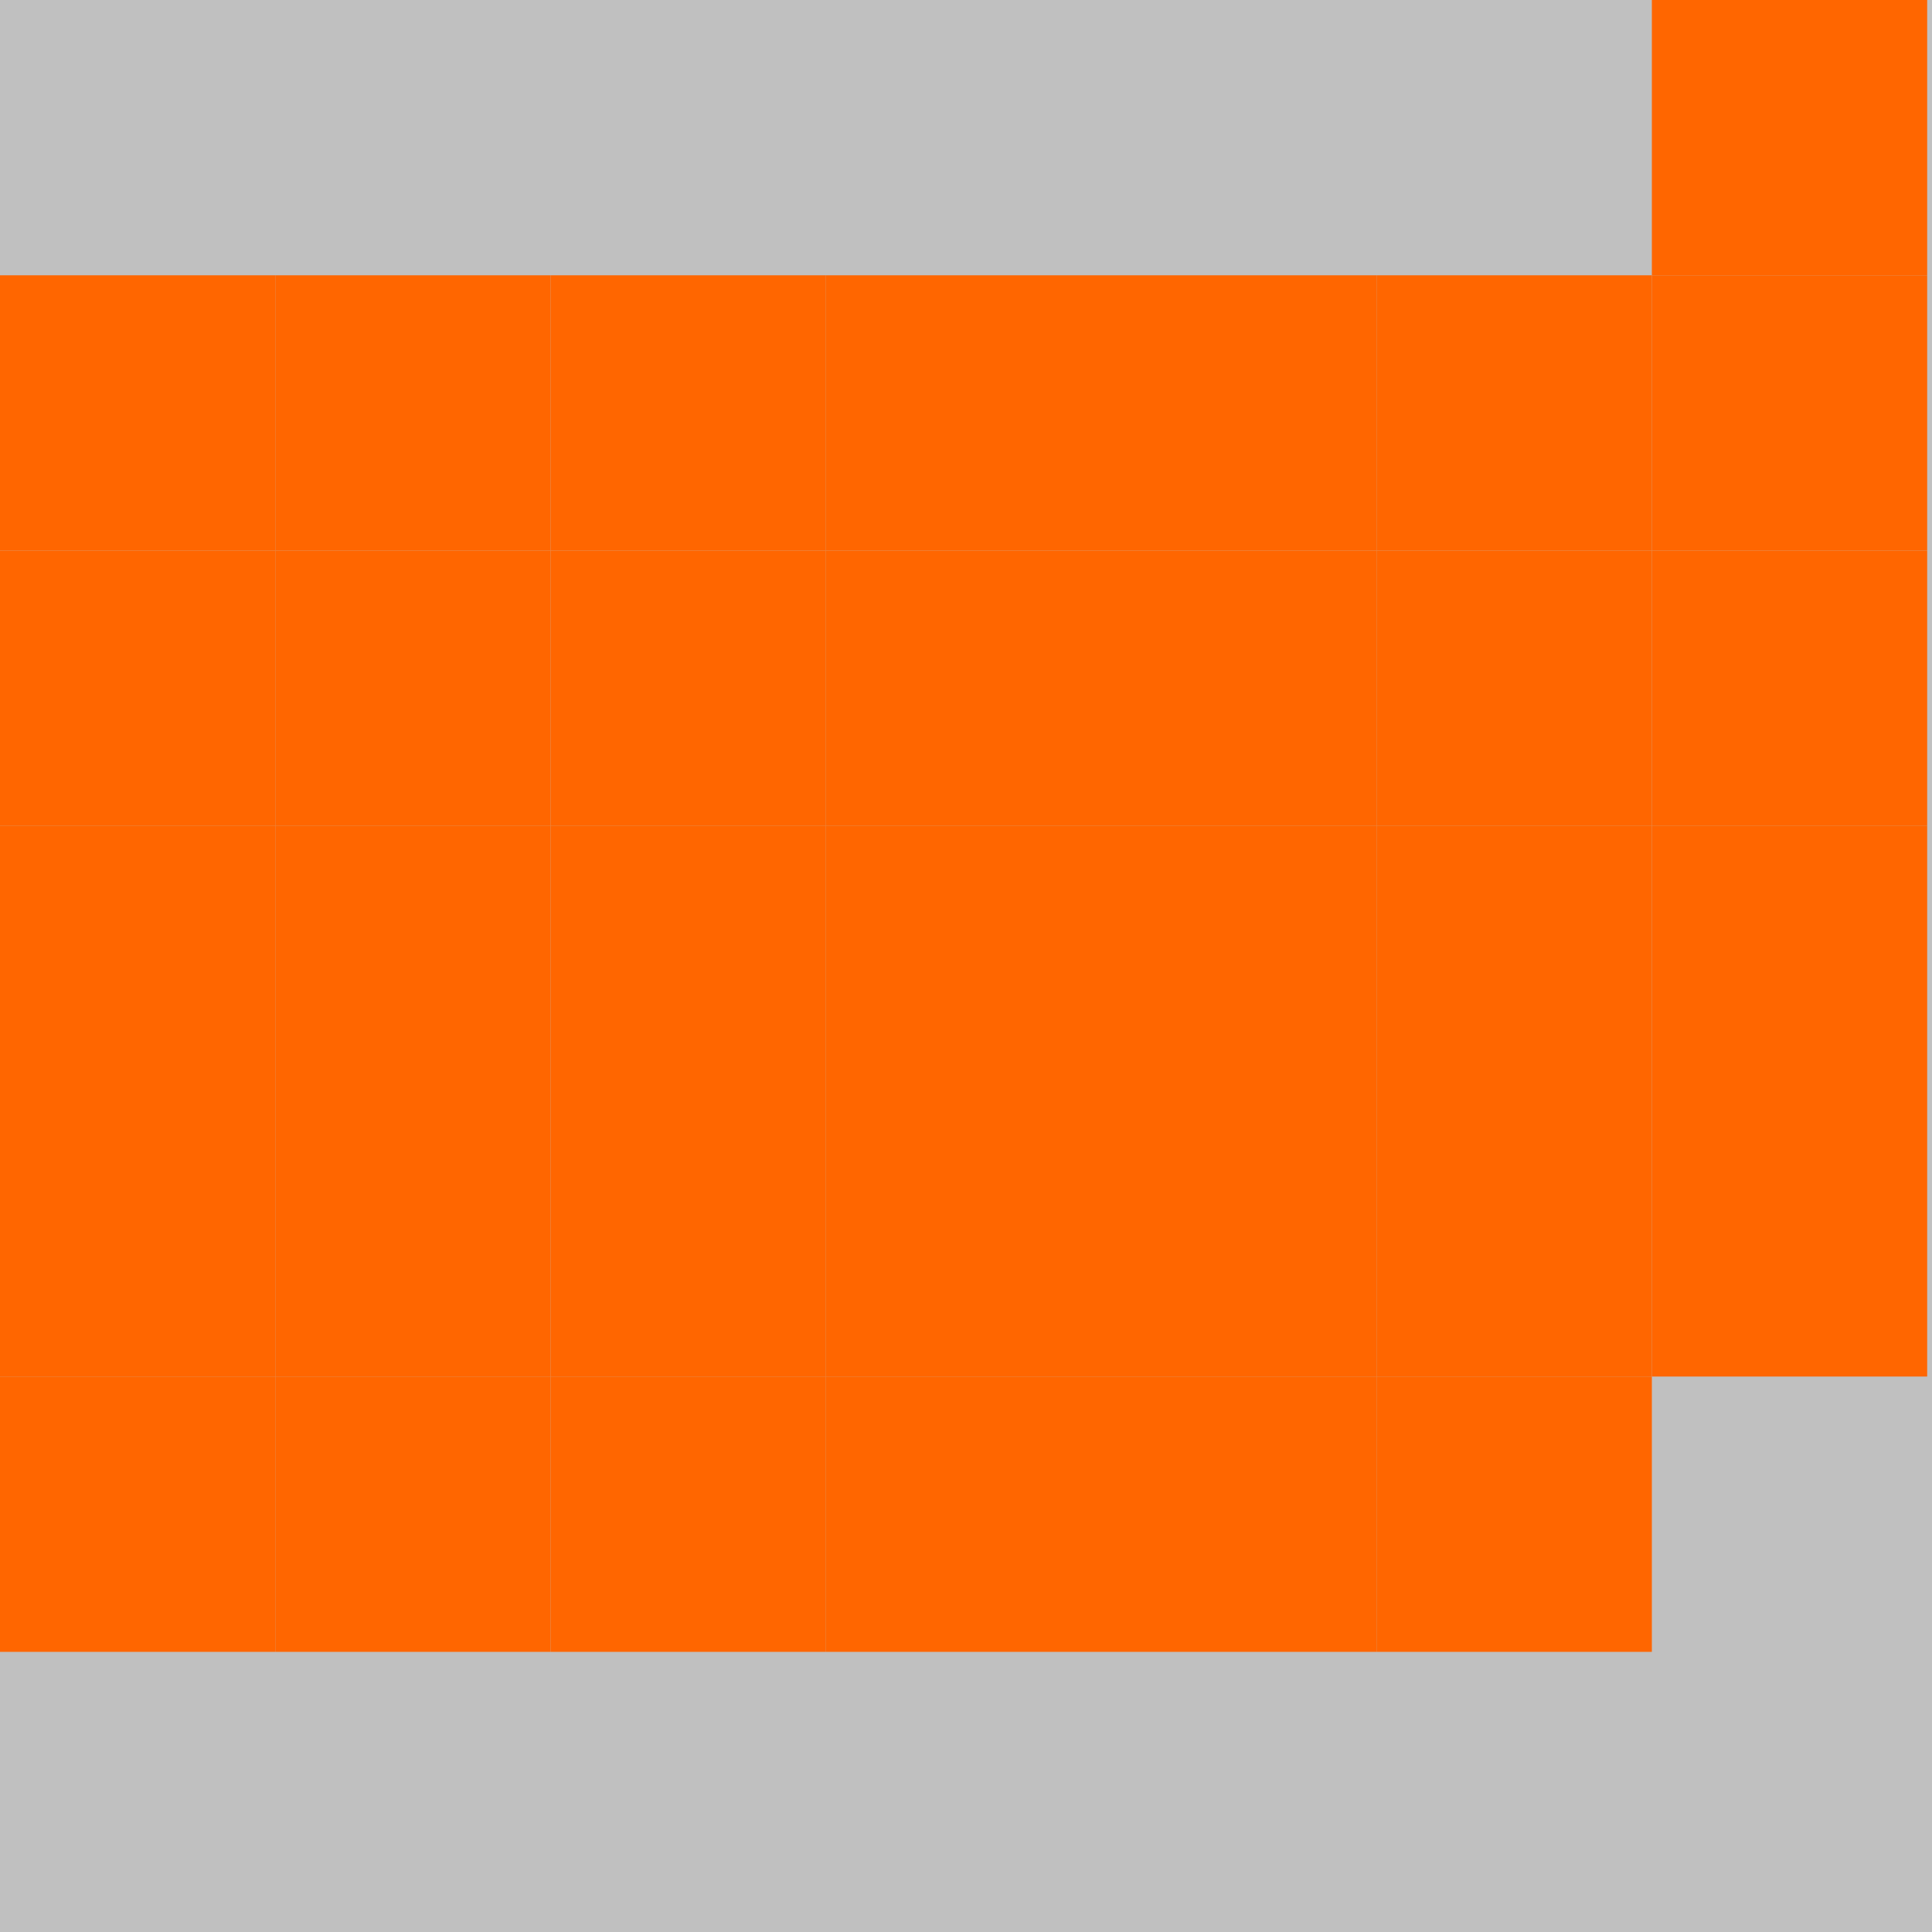 <?xml version="1.0" encoding="UTF-8"?>
<svg xmlns="http://www.w3.org/2000/svg" version="1.1" height="800" width="800"><rect x="0" y="0" width="800" height="800" fill="rgb(192,192,192)" /><rect x="0" y="0" width="114" height="114" fill="none" /><rect x="114" y="0" width="114" height="114" fill="none" /><rect x="228" y="0" width="114" height="114" fill="none" /><rect x="342" y="0" width="114" height="114" fill="none" /><rect x="456" y="0" width="114" height="114" fill="none" /><rect x="570" y="0" width="114" height="114" fill="none" /><rect x="684" y="0" width="114" height="114" fill="#FF6600" /><rect x="0" y="114" width="114" height="114" fill="#FF6600" /><rect x="114" y="114" width="114" height="114" fill="#FF6600" /><rect x="228" y="114" width="114" height="114" fill="#FF6600" /><rect x="342" y="114" width="114" height="114" fill="#FF6600" /><rect x="456" y="114" width="114" height="114" fill="#FF6600" /><rect x="570" y="114" width="114" height="114" fill="#FF6600" /><rect x="684" y="114" width="114" height="114" fill="#FF6600" /><rect x="0" y="228" width="114" height="114" fill="#FF6600" /><rect x="114" y="228" width="114" height="114" fill="#FF6600" /><rect x="228" y="228" width="114" height="114" fill="#FF6600" /><rect x="342" y="228" width="114" height="114" fill="#FF6600" /><rect x="456" y="228" width="114" height="114" fill="#FF6600" /><rect x="570" y="228" width="114" height="114" fill="#FF6600" /><rect x="684" y="228" width="114" height="114" fill="#FF6600" /><rect x="0" y="342" width="114" height="114" fill="#FF6600" /><rect x="114" y="342" width="114" height="114" fill="#FF6600" /><rect x="228" y="342" width="114" height="114" fill="#FF6600" /><rect x="342" y="342" width="114" height="114" fill="#FF6600" /><rect x="456" y="342" width="114" height="114" fill="#FF6600" /><rect x="570" y="342" width="114" height="114" fill="#FF6600" /><rect x="684" y="342" width="114" height="114" fill="#FF6600" /><rect x="0" y="456" width="114" height="114" fill="#FF6600" /><rect x="114" y="456" width="114" height="114" fill="#FF6600" /><rect x="228" y="456" width="114" height="114" fill="#FF6600" /><rect x="342" y="456" width="114" height="114" fill="#FF6600" /><rect x="456" y="456" width="114" height="114" fill="#FF6600" /><rect x="570" y="456" width="114" height="114" fill="#FF6600" /><rect x="684" y="456" width="114" height="114" fill="#FF6600" /><rect x="0" y="570" width="114" height="114" fill="#FF6600" /><rect x="114" y="570" width="114" height="114" fill="#FF6600" /><rect x="228" y="570" width="114" height="114" fill="#FF6600" /><rect x="342" y="570" width="114" height="114" fill="#FF6600" /><rect x="456" y="570" width="114" height="114" fill="#FF6600" /><rect x="570" y="570" width="114" height="114" fill="#FF6600" /><rect x="684" y="570" width="114" height="114" fill="none" /><rect x="0" y="684" width="114" height="114" fill="none" /><rect x="114" y="684" width="114" height="114" fill="none" /><rect x="228" y="684" width="114" height="114" fill="none" /><rect x="342" y="684" width="114" height="114" fill="none" /></svg>